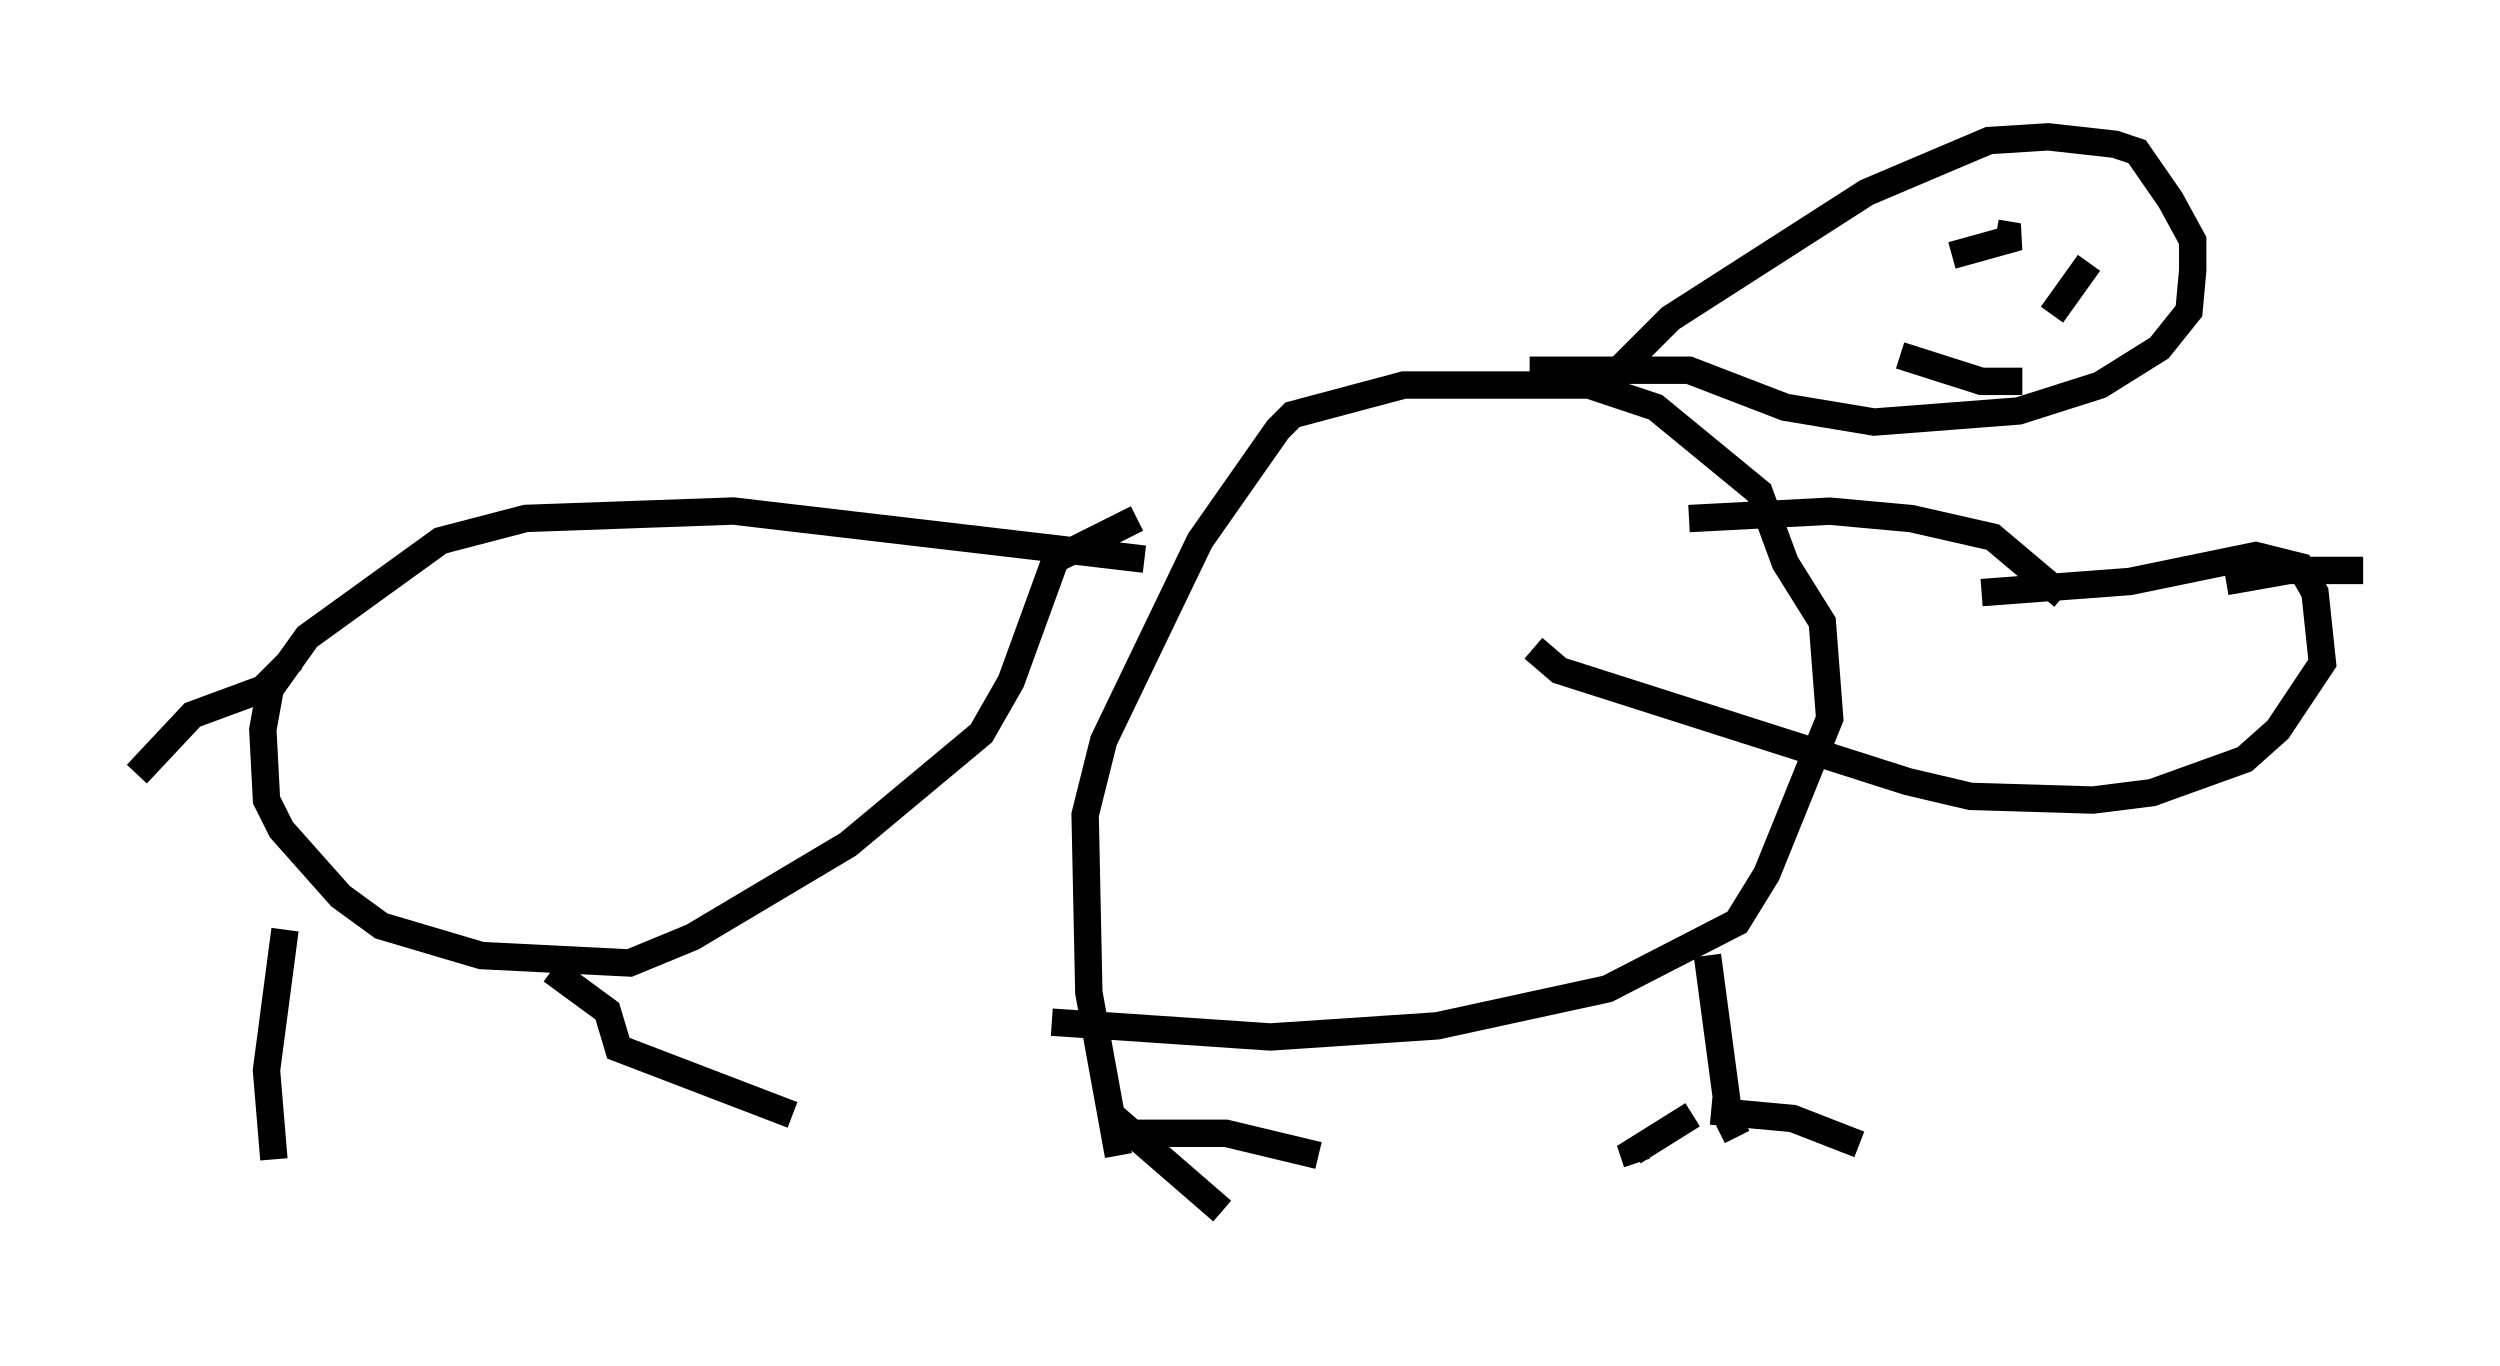 <?xml version="1.0" encoding="utf-8" ?>
<svg baseProfile="full" height="49.918" version="1.1" width="91.325" xmlns="http://www.w3.org/2000/svg" xmlns:ev="http://www.w3.org/2001/xml-events" xmlns:xlink="http://www.w3.org/1999/xlink"><defs /><rect fill="white" height="49.918" width="91.325" x="0" y="0" /><path d="M40.859, 40.453 m-0.812, 4.465 m0.541, -4.195 l4.059, 3.518 m-3.789, -2.842 l3.924, 0.0 3.383, 0.812 m-7.307, 0.0 l-1.083, -5.954 -0.135, -6.495 l0.677, -2.706 3.518, -7.307 l2.842, -4.059 0.541, -0.541 l4.059, -1.083 6.766, 0.0 l2.436, 0.812 3.789, 3.112 l0.947, 2.571 1.353, 2.165 l0.271, 3.518 -2.3, 5.683 l-1.083, 1.759 -4.736, 2.436 l-6.225, 1.353 -6.089, 0.406 l-7.984, -0.541 m23.951, -2.436 l0.812, 6.089 0.271, 0.541 m-1.624, -0.812 l-2.165, 1.353 0.135, 0.406 m2.706, -1.894 l2.977, 0.271 2.436, 0.947 m-9.472, -27.605 l2.571, -2.571 7.172, -4.601 l4.465, -1.894 2.165, -0.135 l2.436, 0.271 0.812, 0.271 l1.218, 1.759 0.812, 1.488 l0.0, 1.083 -0.135, 1.488 l-1.083, 1.353 -2.165, 1.353 l-2.977, 0.947 -5.277, 0.406 l-3.248, -0.541 -3.518, -1.353 l-5.819, 0.0 m14.344, -5.277 l0.0, 0.0 m1.083, 1.083 l2.436, -0.677 -0.812, -0.135 m2.03, 2.977 l1.353, -1.894 m-6.901, 3.383 l2.977, 0.947 1.488, 0.0 m-32.07, 6.495 l-15.02, -1.759 -7.578, 0.271 l-3.112, 0.812 -4.871, 3.518 l-1.353, 1.894 -0.271, 1.488 l0.135, 2.571 0.541, 1.083 l2.165, 2.436 1.488, 1.083 l3.654, 1.083 5.413, 0.271 l2.3, -0.947 5.683, -3.383 l4.871, -4.059 1.083, -1.894 l1.624, -4.465 2.977, -1.488 m-30.852, 5.142 l-1.083, 1.083 -2.571, 0.947 l-2.03, 2.165 m5.413, 5.683 l-0.677, 5.142 0.271, 3.248 m10.149, -6.901 l2.03, 1.488 0.406, 1.353 l6.36, 2.436 m43.437, -19.08 l5.413, -0.406 4.601, -0.947 l1.624, 0.406 0.541, 0.947 l0.271, 2.571 -1.624, 2.436 l-1.218, 1.083 -3.383, 1.218 l-2.165, 0.271 -4.465, -0.135 l-2.3, -0.541 -12.72, -4.059 l-0.947, -0.812 m19.35, -1.894 l-2.571, -2.165 -2.977, -0.677 l-2.977, -0.271 -5.142, 0.271 m19.621, 2.3 l2.3, -0.406 2.706, 0.0 m-4.871, 6.631 " fill="none" stroke="black" stroke-width="1" /></svg>